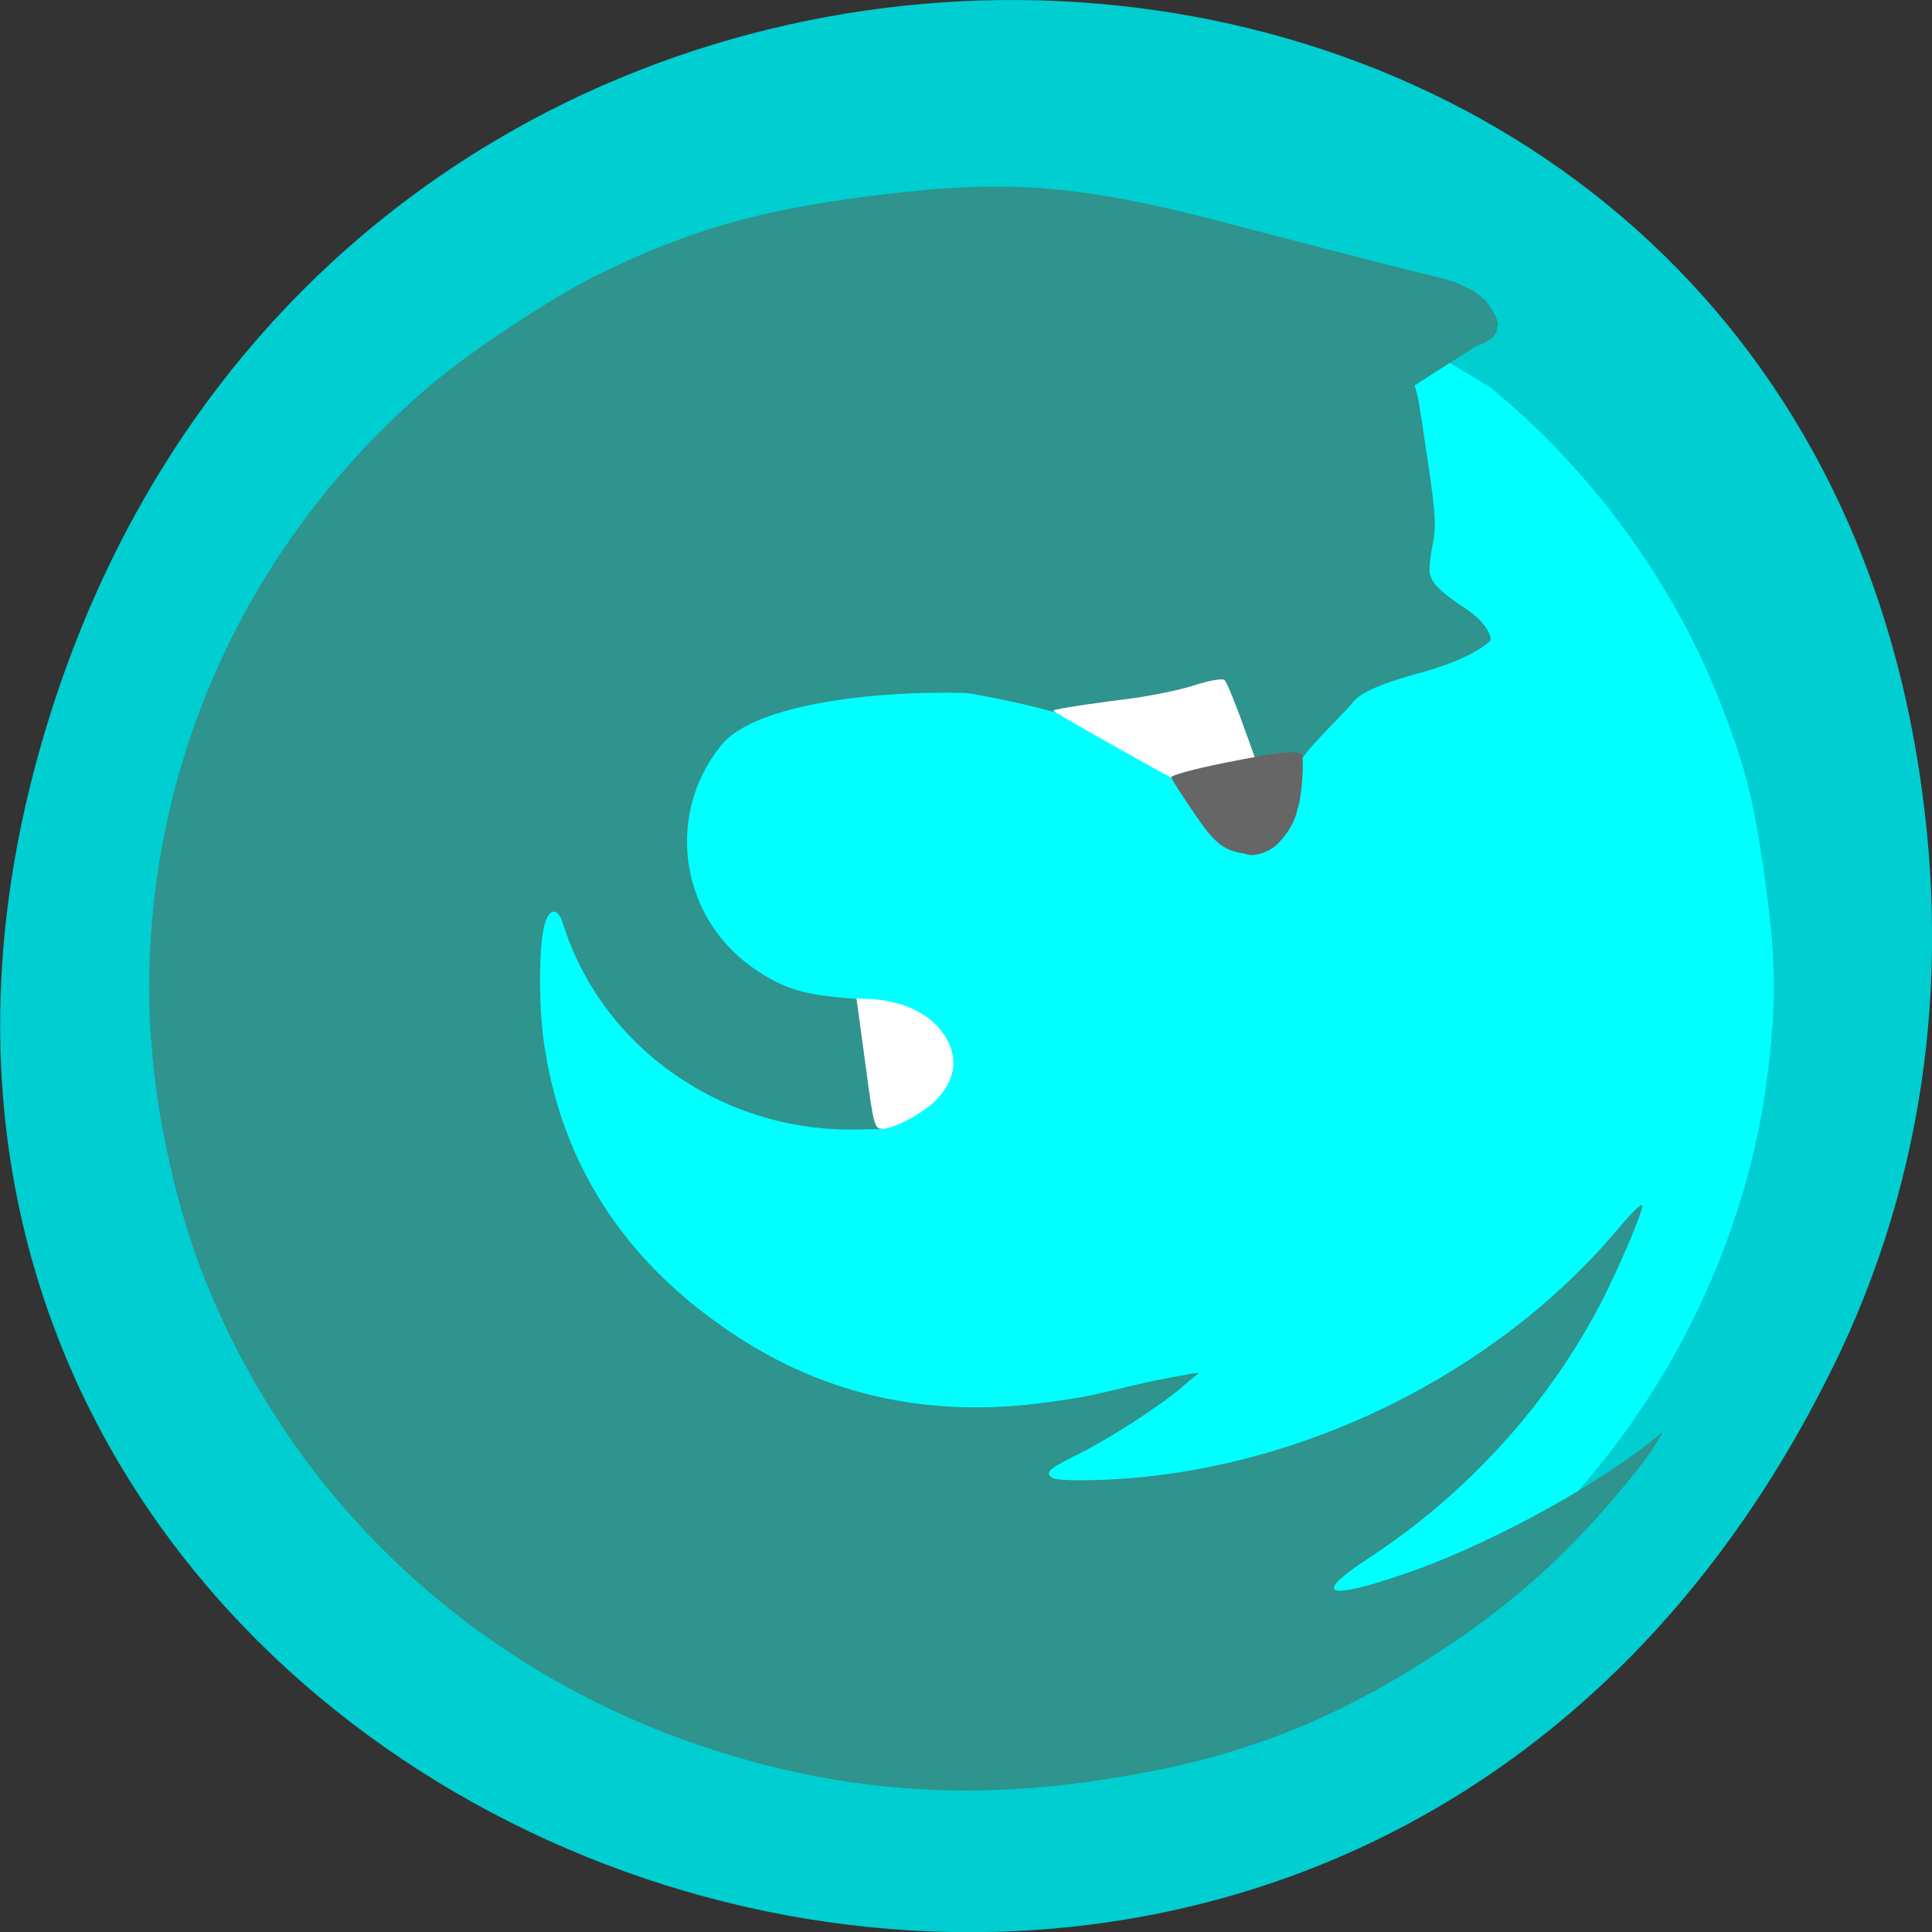 <svg xmlns="http://www.w3.org/2000/svg" viewBox="0 0 16 16"><rect x="0" y="0" width="16" height="16" fill="#333333" stroke="none"/><path d="m 15.172 11.336 c -4.367 8.867 -17.336 3.926 -14.859 -5.07 c 2.332 -8.473 14.18 -8.23 15.559 -0.016 c 0.289 1.715 0.105 3.457 -0.699 5.086" fill="#00ced0"/><path d="m 1.355 8.449 c -0.027 -0.914 0.082 -1.652 0.355 -2.43 c 0.254 -0.727 0.578 -1.305 1.09 -1.93 c 0.906 -1.109 2.051 -1.848 3.473 -2.234 c 0.441 -0.121 1.332 -0.234 1.789 -0.227 c 0.648 0.008 1.281 0.098 1.906 0.277 c 0.172 0.047 0.883 0.523 1.59 0.699 c 0.77 0.195 -0.125 0.09 -0.121 0.113 c 0 0.02 0.586 -0.102 0.398 -0.012 c -0.176 0.082 0.016 0.176 0.004 0.191 c -0.016 0.016 0.418 0.246 0.527 0.332 c 0.801 0.66 1.473 1.57 1.855 2.527 c 0.227 0.563 0.305 0.867 0.395 1.527 c 0.094 0.676 0.098 1.01 0.02 1.633 c -0.141 1.121 -0.617 2.246 -1.344 3.164 c -0.926 1.172 -2.086 1.922 -3.609 2.336 c -0.363 0.098 -1.297 0.211 -1.703 0.203 c -0.906 -0.016 -1.707 -0.172 -2.488 -0.484 c -1.895 -0.758 -3.297 -2.273 -3.879 -4.203 c -0.086 -0.273 -0.25 -1.242 -0.258 -1.484" fill="#0ff"/><path d="m 1.25 8.613 c -0.137 -2.082 0.719 -4.074 2.328 -5.434 c 0.336 -0.281 0.988 -0.711 1.355 -0.895 c 0.762 -0.375 1.332 -0.539 2.266 -0.66 c 1.168 -0.148 1.75 -0.102 3.109 0.262 c 0.355 0.094 1.094 0.285 1.645 0.422 c 0.117 0.031 0.152 0.055 0.188 0.07 c 0.027 0.016 0.059 0.027 0.074 0.039 c 0.035 0.023 0.059 0.051 0.086 0.07 c 0.004 0.004 0.121 0.156 0.102 0.211 c -0.004 0.008 -0.004 0.047 -0.027 0.082 c -0.008 0.012 -0.07 0.055 -0.082 0.059 c -0.051 0.012 -0.137 0.07 -0.215 0.082 c -0.066 0.012 0.207 -0.094 0.121 -0.039 l -0.484 0.309 l 0.023 0.086 c 0.012 0.047 0.051 0.305 0.09 0.574 c 0.063 0.43 0.066 0.512 0.031 0.684 c -0.02 0.105 -0.027 0.207 -0.016 0.227 c 0.012 0.02 0 0.086 0.27 0.262 c 0.227 0.145 0.234 0.266 0.23 0.277 c -0.004 0.012 -0.145 0.156 -0.617 0.281 c -0.488 0.133 -0.52 0.23 -0.539 0.254 c -0.039 0.051 -0.445 0.445 -0.41 0.473 c 0.027 0.02 -0.121 -0.008 -0.168 0 c -0.871 0.152 0.145 -0.016 0.043 -0.063 c -0.043 -0.016 0.102 0.113 -0.051 0.105 c -0.348 -0.012 -0.137 0.039 0.102 -0.051 c 0.086 -0.031 -0.016 0.082 -0.02 0.055 c -0.012 -0.086 -0.164 0.012 -0.195 -0.008 c -0.02 -0.016 -0.117 0 -0.258 0.039 c -0.125 0.039 -0.352 0.18 -0.48 0.086 l -0.172 -0.125 l -0.574 -0.348 c -0.203 -0.121 -0.984 -0.262 -0.992 -0.258 c -0.012 0.004 -1.094 -0.238 -1.332 -0.543 c -0.52 -0.664 2.316 0.707 2.082 0.633 c -0.547 -0.168 -2.406 -0.145 -2.793 0.344 c -0.473 0.59 -0.332 1.453 0.305 1.867 c 0.238 0.156 0.398 0.199 0.805 0.23 l 0.082 0.004 l 0.074 0.539 l 0.074 0.535 l -0.203 0.004 c -1.117 0.027 -2.125 -0.676 -2.445 -1.707 c -0.043 -0.133 -0.113 -0.129 -0.152 0.008 c -0.047 0.168 -0.051 0.641 -0.008 0.961 c 0.129 0.941 0.598 1.723 1.391 2.305 c 0.797 0.594 1.691 0.824 2.699 0.703 c 0.469 -0.059 0.504 -0.086 0.871 -0.168 c 0.078 -0.02 0.445 -0.09 0.453 -0.086 c 0.023 0.016 0.078 -0.063 -0.109 0.102 c -0.195 0.172 -0.645 0.457 -0.883 0.574 c -0.238 0.117 -0.273 0.148 -0.211 0.191 c 0.031 0.023 0.195 0.027 0.473 0.016 c 1.59 -0.078 3.207 -0.875 4.219 -2.082 c 0.105 -0.125 0.191 -0.211 0.195 -0.188 c 0.004 0.047 -0.133 0.379 -0.293 0.711 c -0.434 0.879 -1.129 1.66 -1.98 2.215 c -0.457 0.301 -0.352 0.348 0.293 0.129 c 0.652 -0.219 1.531 -0.691 2.035 -1.086 l 0.121 -0.098 l -0.082 0.133 c -0.098 0.156 -0.41 0.531 -0.68 0.805 c -0.313 0.32 -0.699 0.633 -1.129 0.91 c -0.871 0.566 -1.656 0.867 -2.691 1.027 c -1.168 0.188 -2.219 0.109 -3.301 -0.242 c -1.93 -0.625 -3.445 -2.027 -4.191 -3.879 c -0.234 -0.578 -0.41 -1.359 -0.449 -1.996" fill="#2f938e"/><g fill="#fff"><path d="m 9.621 6.371 c 0.516 0.477 0.523 0.484 0.641 0.445 c 0.23 -0.074 0.25 -0.219 0.215 -0.305 c -0.016 -0.043 -0.063 -0.176 -0.148 -0.414 c -0.086 -0.242 -0.168 -0.449 -0.188 -0.465 c -0.016 -0.016 -0.129 0.004 -0.25 0.043 c -0.117 0.039 -0.352 0.086 -0.52 0.109 c -0.164 0.02 -0.656 0.086 -0.648 0.102 c 0.012 0.016 0.645 0.375 1.012 0.574"/><path d="m 7.32 9.348 c 0.121 -0.016 0.348 -0.145 0.445 -0.25 c 0.176 -0.191 0.172 -0.41 -0.004 -0.602 c -0.121 -0.129 -0.324 -0.211 -0.559 -0.223 l -0.109 -0.004 l 0.074 0.543 c 0.07 0.527 0.074 0.543 0.152 0.535"/></g><path d="m 10.129 6.32 c 0.434 -0.086 0.609 -0.117 0.652 -0.066 c 0.031 0.035 -0.027 0.801 -0.125 0.336 c -0.039 -0.031 0.074 0.023 0.078 0.012 c 0.02 -0.078 -0.254 0.313 -0.258 0.316 c -0.016 0.004 0.047 -0.598 0.16 -0.516 c 0.066 0.051 0.102 0.109 0.113 0.176 c 0.023 0.137 -0.055 0.293 -0.156 0.398 c -0.031 0.035 -0.074 0.063 -0.105 0.074 c -0.078 0.035 -0.137 0.039 -0.176 0.02 c -0.133 -0.02 -0.223 -0.051 -0.363 -0.25 c -0.137 -0.195 -0.25 -0.371 -0.25 -0.383 c 0 -0.016 0.195 -0.07 0.43 -0.117" fill="#666"/></svg>